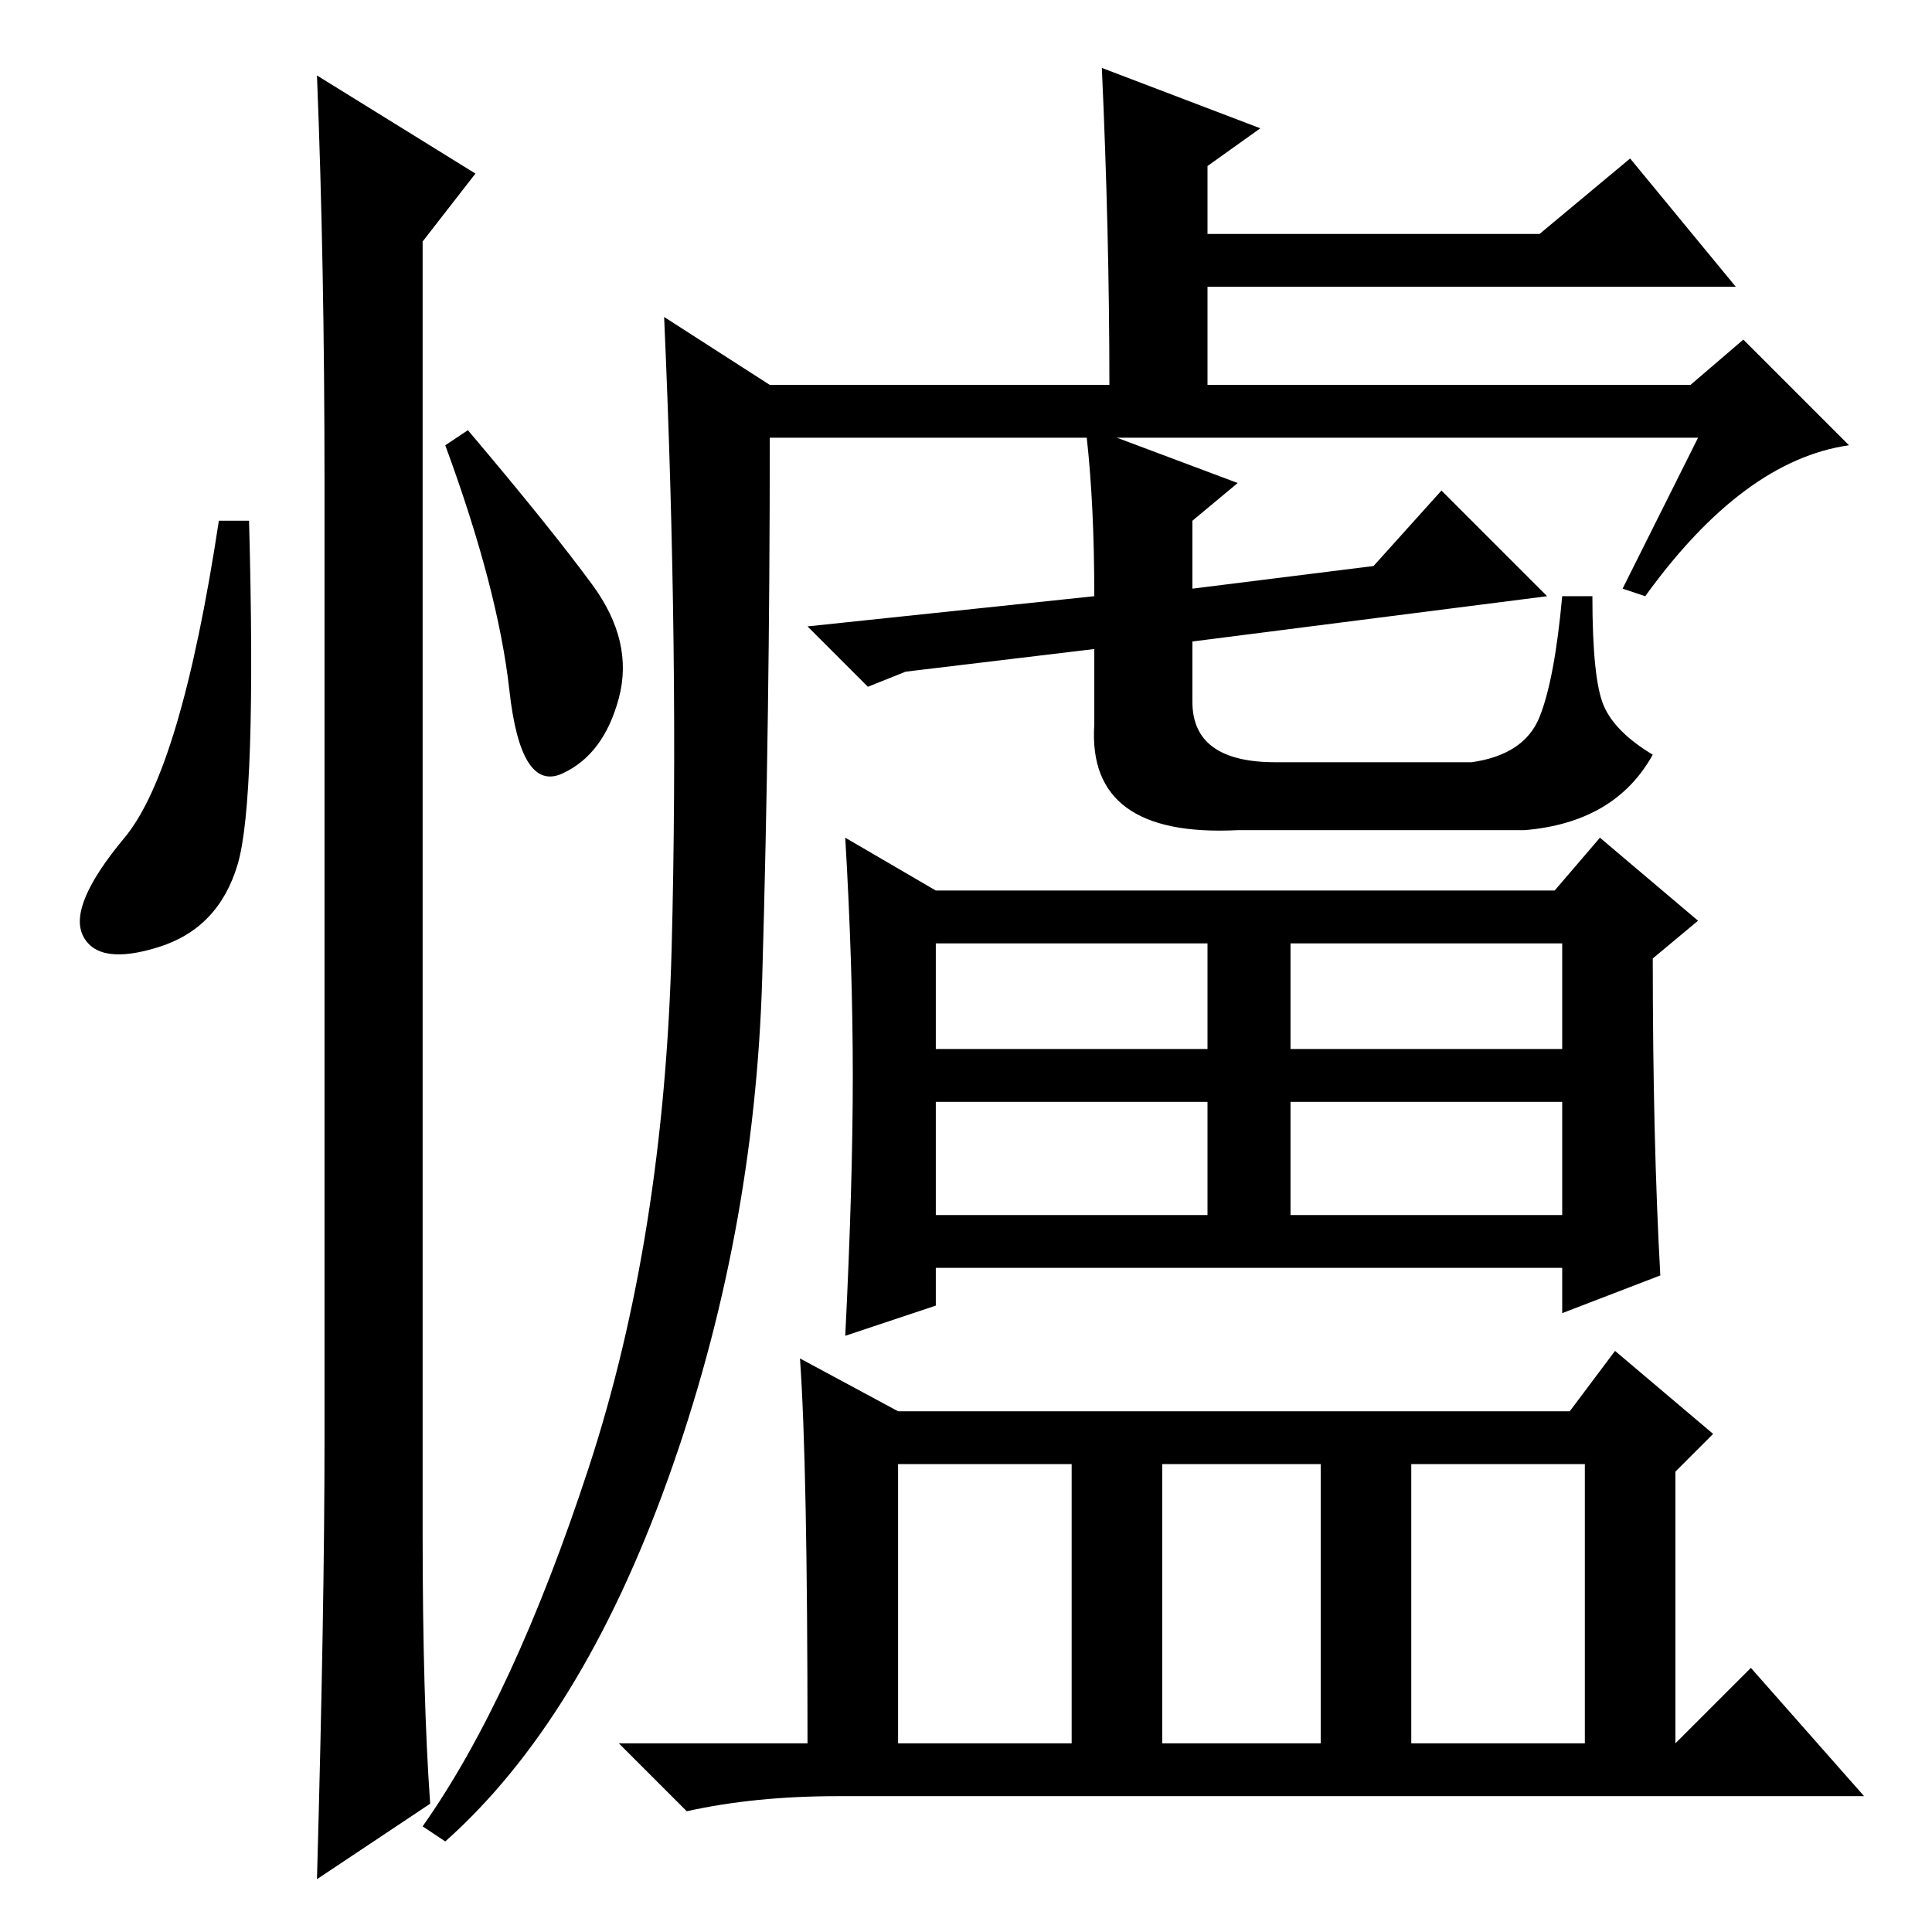 <?xml version="1.0" standalone="no"?>
<!DOCTYPE svg PUBLIC "-//W3C//DTD SVG 1.1//EN" "http://www.w3.org/Graphics/SVG/1.1/DTD/svg11.dtd" >
<svg xmlns="http://www.w3.org/2000/svg" xmlns:xlink="http://www.w3.org/1999/xlink" version="1.1" viewBox="0 -36 256 256">
  <g transform="matrix(1 0 0 -1 0 220)">
   <path fill="currentColor"
d="M144 198h-42q0 -37 -1 -71.5t-12.5 -66.5t-29.5 -48l-3 2q12 17 22 47.5t11 69t-1 83.5l14 -9h45q0 20 -1 42l21 -8l-7 -5v-9h44l12 10l14 -17h-70v-13h64l7 6l14 -14q-14 -2 -27 -20l-3 1l10 20h-77l16 -6l-6 -5v-9l24 3l9 10l14 -14l-47 -6v-8q0 -8 11 -8h26q7 1 9 6
t3 16h4q0 -11 1.5 -14.5t6.5 -6.5q-5 -9 -17 -10h-38q-20 -1 -19 14v10l-25 -3l-5 -2l-8 8l38 4q0 12 -1 21zM171 95h36v15h-36v-15zM220 87l-13 -5v6h-83v-5l-12 -4q1 20 1 34.5t-1 31.5l12 -7h82l6 7l13 -11l-6 -5q0 -24 1 -42zM124 117h36v14h-36v-14zM171 117h36v14h-36
v-14zM124 95h36v15h-36v-15zM106 76l13 -7h89l6 8l13 -11l-5 -5v-36l10 10l15 -17h-136q-11 0 -20 -2l-9 9h25q0 37 -1 51zM119 25h23v37h-23v-37zM154 25h21v37h-21v-37zM187 25h23v37h-23v-37zM31.5 141.5q-2.5 -8.5 -10.5 -11t-10 1.5t5.5 13t12.5 42h4q1 -37 -1.5 -45.5
zM42 246l21 -13l-7 -9v-171q0 -22 1 -36l-15 -10q1 36 1 58v127q0 29 -1 54zM78.5 178.5q5.5 -7.5 3.5 -15t-7.5 -10t-7 11t-8.5 32.5l3 2q11 -13 16.5 -20.5z" />
  </g>

</svg>
